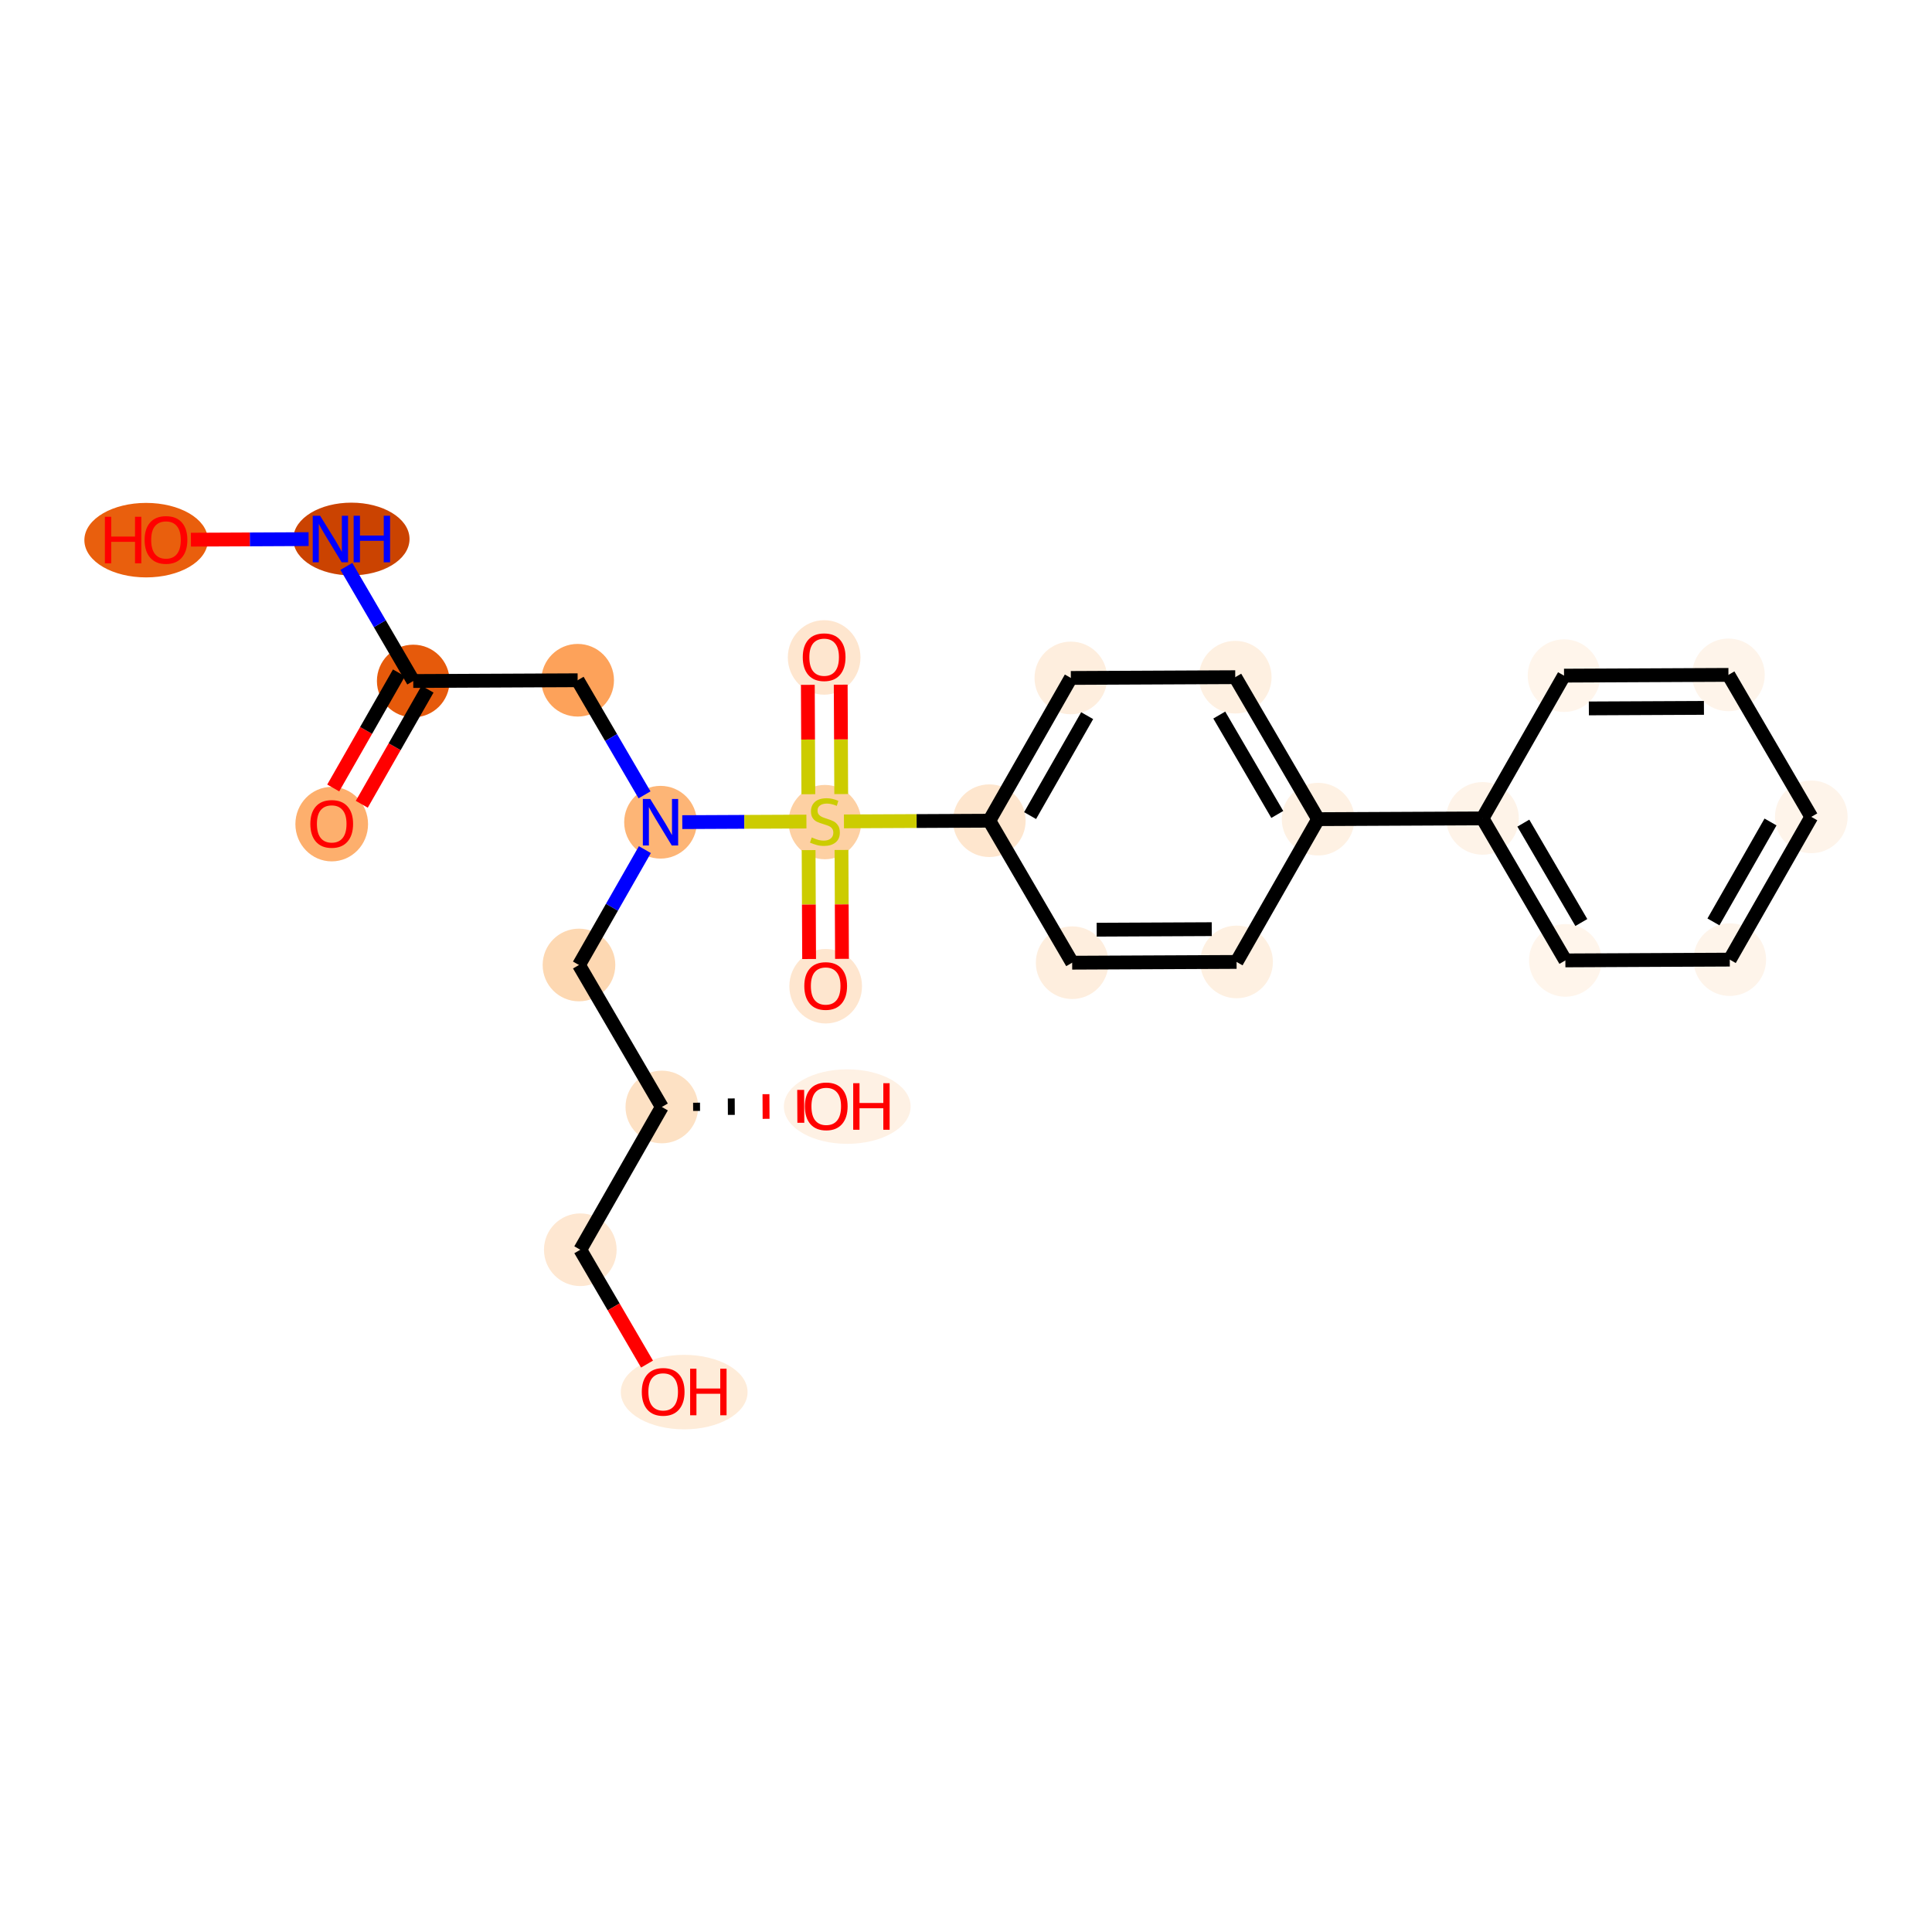 <?xml version='1.0' encoding='iso-8859-1'?>
<svg version='1.1' baseProfile='full'
              xmlns='http://www.w3.org/2000/svg'
                      xmlns:rdkit='http://www.rdkit.org/xml'
                      xmlns:xlink='http://www.w3.org/1999/xlink'
                  xml:space='preserve'
width='280px' height='280px' viewBox='0 0 280 280'>
<!-- END OF HEADER -->
<rect style='opacity:1.0;fill:#FFFFFF;stroke:none' width='280' height='280' x='0' y='0'> </rect>
<ellipse cx='48.075' cy='119.439' rx='4.765' ry='4.899'  style='fill:#FDAF6D;fill-rule:evenodd;stroke:#FDAF6D;stroke-width:1.0px;stroke-linecap:butt;stroke-linejoin:miter;stroke-opacity:1' />
<ellipse cx='59.891' cy='98.698' rx='4.765' ry='4.765'  style='fill:#E65A0B;fill-rule:evenodd;stroke:#E65A0B;stroke-width:1.0px;stroke-linecap:butt;stroke-linejoin:miter;stroke-opacity:1' />
<ellipse cx='83.717' cy='98.587' rx='4.765' ry='4.765'  style='fill:#FDA25A;fill-rule:evenodd;stroke:#FDA25A;stroke-width:1.0px;stroke-linecap:butt;stroke-linejoin:miter;stroke-opacity:1' />
<ellipse cx='95.726' cy='119.165' rx='4.765' ry='4.771'  style='fill:#FDB576;fill-rule:evenodd;stroke:#FDB576;stroke-width:1.0px;stroke-linecap:butt;stroke-linejoin:miter;stroke-opacity:1' />
<ellipse cx='83.91' cy='139.854' rx='4.765' ry='4.765'  style='fill:#FDD8B2;fill-rule:evenodd;stroke:#FDD8B2;stroke-width:1.0px;stroke-linecap:butt;stroke-linejoin:miter;stroke-opacity:1' />
<ellipse cx='95.919' cy='160.432' rx='4.765' ry='4.765'  style='fill:#FDE1C4;fill-rule:evenodd;stroke:#FDE1C4;stroke-width:1.0px;stroke-linecap:butt;stroke-linejoin:miter;stroke-opacity:1' />
<ellipse cx='122.79' cy='160.374' rx='8.687' ry='4.899'  style='fill:#FEF1E4;fill-rule:evenodd;stroke:#FEF1E4;stroke-width:1.0px;stroke-linecap:butt;stroke-linejoin:miter;stroke-opacity:1' />
<ellipse cx='84.102' cy='181.122' rx='4.765' ry='4.765'  style='fill:#FEE7D1;fill-rule:evenodd;stroke:#FEE7D1;stroke-width:1.0px;stroke-linecap:butt;stroke-linejoin:miter;stroke-opacity:1' />
<ellipse cx='99.156' cy='201.753' rx='8.687' ry='4.899'  style='fill:#FEECD9;fill-rule:evenodd;stroke:#FEECD9;stroke-width:1.0px;stroke-linecap:butt;stroke-linejoin:miter;stroke-opacity:1' />
<ellipse cx='119.552' cy='119.144' rx='4.765' ry='4.886'  style='fill:#FDD0A3;fill-rule:evenodd;stroke:#FDD0A3;stroke-width:1.0px;stroke-linecap:butt;stroke-linejoin:miter;stroke-opacity:1' />
<ellipse cx='119.441' cy='95.28' rx='4.765' ry='4.899'  style='fill:#FEE6CF;fill-rule:evenodd;stroke:#FEE6CF;stroke-width:1.0px;stroke-linecap:butt;stroke-linejoin:miter;stroke-opacity:1' />
<ellipse cx='119.663' cy='142.932' rx='4.765' ry='4.899'  style='fill:#FEE6CF;fill-rule:evenodd;stroke:#FEE6CF;stroke-width:1.0px;stroke-linecap:butt;stroke-linejoin:miter;stroke-opacity:1' />
<ellipse cx='143.378' cy='118.943' rx='4.765' ry='4.765'  style='fill:#FEE6CE;fill-rule:evenodd;stroke:#FEE6CE;stroke-width:1.0px;stroke-linecap:butt;stroke-linejoin:miter;stroke-opacity:1' />
<ellipse cx='155.195' cy='98.253' rx='4.765' ry='4.765'  style='fill:#FEEEDE;fill-rule:evenodd;stroke:#FEEEDE;stroke-width:1.0px;stroke-linecap:butt;stroke-linejoin:miter;stroke-opacity:1' />
<ellipse cx='179.021' cy='98.142' rx='4.765' ry='4.765'  style='fill:#FEF0E1;fill-rule:evenodd;stroke:#FEF0E1;stroke-width:1.0px;stroke-linecap:butt;stroke-linejoin:miter;stroke-opacity:1' />
<ellipse cx='191.03' cy='118.72' rx='4.765' ry='4.765'  style='fill:#FEF1E3;fill-rule:evenodd;stroke:#FEF1E3;stroke-width:1.0px;stroke-linecap:butt;stroke-linejoin:miter;stroke-opacity:1' />
<ellipse cx='214.856' cy='118.609' rx='4.765' ry='4.765'  style='fill:#FEF3E8;fill-rule:evenodd;stroke:#FEF3E8;stroke-width:1.0px;stroke-linecap:butt;stroke-linejoin:miter;stroke-opacity:1' />
<ellipse cx='226.865' cy='139.188' rx='4.765' ry='4.765'  style='fill:#FFF5EB;fill-rule:evenodd;stroke:#FFF5EB;stroke-width:1.0px;stroke-linecap:butt;stroke-linejoin:miter;stroke-opacity:1' />
<ellipse cx='250.691' cy='139.076' rx='4.765' ry='4.765'  style='fill:#FEF4EA;fill-rule:evenodd;stroke:#FEF4EA;stroke-width:1.0px;stroke-linecap:butt;stroke-linejoin:miter;stroke-opacity:1' />
<ellipse cx='262.507' cy='118.387' rx='4.765' ry='4.765'  style='fill:#FEF4EA;fill-rule:evenodd;stroke:#FEF4EA;stroke-width:1.0px;stroke-linecap:butt;stroke-linejoin:miter;stroke-opacity:1' />
<ellipse cx='250.498' cy='97.809' rx='4.765' ry='4.765'  style='fill:#FEF4EA;fill-rule:evenodd;stroke:#FEF4EA;stroke-width:1.0px;stroke-linecap:butt;stroke-linejoin:miter;stroke-opacity:1' />
<ellipse cx='226.672' cy='97.92' rx='4.765' ry='4.765'  style='fill:#FFF5EB;fill-rule:evenodd;stroke:#FFF5EB;stroke-width:1.0px;stroke-linecap:butt;stroke-linejoin:miter;stroke-opacity:1' />
<ellipse cx='179.213' cy='139.41' rx='4.765' ry='4.765'  style='fill:#FEF0E1;fill-rule:evenodd;stroke:#FEF0E1;stroke-width:1.0px;stroke-linecap:butt;stroke-linejoin:miter;stroke-opacity:1' />
<ellipse cx='155.387' cy='139.521' rx='4.765' ry='4.765'  style='fill:#FEEEDE;fill-rule:evenodd;stroke:#FEEEDE;stroke-width:1.0px;stroke-linecap:butt;stroke-linejoin:miter;stroke-opacity:1' />
<ellipse cx='50.927' cy='78.119' rx='7.925' ry='4.771'  style='fill:#CB4301;fill-rule:evenodd;stroke:#CB4301;stroke-width:1.0px;stroke-linecap:butt;stroke-linejoin:miter;stroke-opacity:1' />
<ellipse cx='21.178' cy='78.283' rx='8.451' ry='4.899'  style='fill:#E95F0D;fill-rule:evenodd;stroke:#E95F0D;stroke-width:1.0px;stroke-linecap:butt;stroke-linejoin:miter;stroke-opacity:1' />
<path class='bond-0 atom-0 atom-1' d='M 52.432,116.561 L 57.196,108.22' style='fill:none;fill-rule:evenodd;stroke:#FF0000;stroke-width:2.0px;stroke-linecap:butt;stroke-linejoin:miter;stroke-opacity:1' />
<path class='bond-0 atom-0 atom-1' d='M 57.196,108.22 L 61.96,99.879' style='fill:none;fill-rule:evenodd;stroke:#000000;stroke-width:2.0px;stroke-linecap:butt;stroke-linejoin:miter;stroke-opacity:1' />
<path class='bond-0 atom-0 atom-1' d='M 48.294,114.198 L 53.058,105.857' style='fill:none;fill-rule:evenodd;stroke:#FF0000;stroke-width:2.0px;stroke-linecap:butt;stroke-linejoin:miter;stroke-opacity:1' />
<path class='bond-0 atom-0 atom-1' d='M 53.058,105.857 L 57.822,97.516' style='fill:none;fill-rule:evenodd;stroke:#000000;stroke-width:2.0px;stroke-linecap:butt;stroke-linejoin:miter;stroke-opacity:1' />
<path class='bond-1 atom-1 atom-2' d='M 59.891,98.698 L 83.717,98.587' style='fill:none;fill-rule:evenodd;stroke:#000000;stroke-width:2.0px;stroke-linecap:butt;stroke-linejoin:miter;stroke-opacity:1' />
<path class='bond-23 atom-1 atom-24' d='M 59.891,98.698 L 55.045,90.393' style='fill:none;fill-rule:evenodd;stroke:#000000;stroke-width:2.0px;stroke-linecap:butt;stroke-linejoin:miter;stroke-opacity:1' />
<path class='bond-23 atom-1 atom-24' d='M 55.045,90.393 L 50.199,82.089' style='fill:none;fill-rule:evenodd;stroke:#0000FF;stroke-width:2.0px;stroke-linecap:butt;stroke-linejoin:miter;stroke-opacity:1' />
<path class='bond-2 atom-2 atom-3' d='M 83.717,98.587 L 88.564,106.891' style='fill:none;fill-rule:evenodd;stroke:#000000;stroke-width:2.0px;stroke-linecap:butt;stroke-linejoin:miter;stroke-opacity:1' />
<path class='bond-2 atom-2 atom-3' d='M 88.564,106.891 L 93.41,115.195' style='fill:none;fill-rule:evenodd;stroke:#0000FF;stroke-width:2.0px;stroke-linecap:butt;stroke-linejoin:miter;stroke-opacity:1' />
<path class='bond-3 atom-3 atom-4' d='M 93.459,123.134 L 88.684,131.494' style='fill:none;fill-rule:evenodd;stroke:#0000FF;stroke-width:2.0px;stroke-linecap:butt;stroke-linejoin:miter;stroke-opacity:1' />
<path class='bond-3 atom-3 atom-4' d='M 88.684,131.494 L 83.91,139.854' style='fill:none;fill-rule:evenodd;stroke:#000000;stroke-width:2.0px;stroke-linecap:butt;stroke-linejoin:miter;stroke-opacity:1' />
<path class='bond-8 atom-3 atom-9' d='M 98.881,119.15 L 107.876,119.108' style='fill:none;fill-rule:evenodd;stroke:#0000FF;stroke-width:2.0px;stroke-linecap:butt;stroke-linejoin:miter;stroke-opacity:1' />
<path class='bond-8 atom-3 atom-9' d='M 107.876,119.108 L 116.872,119.066' style='fill:none;fill-rule:evenodd;stroke:#CCCC00;stroke-width:2.0px;stroke-linecap:butt;stroke-linejoin:miter;stroke-opacity:1' />
<path class='bond-4 atom-4 atom-5' d='M 83.91,139.854 L 95.919,160.432' style='fill:none;fill-rule:evenodd;stroke:#000000;stroke-width:2.0px;stroke-linecap:butt;stroke-linejoin:miter;stroke-opacity:1' />
<path class='bond-5 atom-5 atom-6' d='M 100.955,161.005 L 100.949,159.813' style='fill:none;fill-rule:evenodd;stroke:#000000;stroke-width:1.0px;stroke-linecap:butt;stroke-linejoin:miter;stroke-opacity:1' />
<path class='bond-5 atom-5 atom-6' d='M 105.991,161.577 L 105.98,159.194' style='fill:none;fill-rule:evenodd;stroke:#000000;stroke-width:1.0px;stroke-linecap:butt;stroke-linejoin:miter;stroke-opacity:1' />
<path class='bond-5 atom-5 atom-6' d='M 111.027,162.149 L 111.01,158.575' style='fill:none;fill-rule:evenodd;stroke:#FF0000;stroke-width:1.0px;stroke-linecap:butt;stroke-linejoin:miter;stroke-opacity:1' />
<path class='bond-5 atom-5 atom-6' d='M 116.063,162.721 L 116.04,157.956' style='fill:none;fill-rule:evenodd;stroke:#FF0000;stroke-width:1.0px;stroke-linecap:butt;stroke-linejoin:miter;stroke-opacity:1' />
<path class='bond-6 atom-5 atom-7' d='M 95.919,160.432 L 84.102,181.122' style='fill:none;fill-rule:evenodd;stroke:#000000;stroke-width:2.0px;stroke-linecap:butt;stroke-linejoin:miter;stroke-opacity:1' />
<path class='bond-7 atom-7 atom-8' d='M 84.102,181.122 L 88.937,189.407' style='fill:none;fill-rule:evenodd;stroke:#000000;stroke-width:2.0px;stroke-linecap:butt;stroke-linejoin:miter;stroke-opacity:1' />
<path class='bond-7 atom-7 atom-8' d='M 88.937,189.407 L 93.772,197.693' style='fill:none;fill-rule:evenodd;stroke:#FF0000;stroke-width:2.0px;stroke-linecap:butt;stroke-linejoin:miter;stroke-opacity:1' />
<path class='bond-9 atom-9 atom-10' d='M 121.916,115.083 L 121.879,107.156' style='fill:none;fill-rule:evenodd;stroke:#CCCC00;stroke-width:2.0px;stroke-linecap:butt;stroke-linejoin:miter;stroke-opacity:1' />
<path class='bond-9 atom-9 atom-10' d='M 121.879,107.156 L 121.842,99.23' style='fill:none;fill-rule:evenodd;stroke:#FF0000;stroke-width:2.0px;stroke-linecap:butt;stroke-linejoin:miter;stroke-opacity:1' />
<path class='bond-9 atom-9 atom-10' d='M 117.151,115.105 L 117.114,107.179' style='fill:none;fill-rule:evenodd;stroke:#CCCC00;stroke-width:2.0px;stroke-linecap:butt;stroke-linejoin:miter;stroke-opacity:1' />
<path class='bond-9 atom-9 atom-10' d='M 117.114,107.179 L 117.077,99.252' style='fill:none;fill-rule:evenodd;stroke:#FF0000;stroke-width:2.0px;stroke-linecap:butt;stroke-linejoin:miter;stroke-opacity:1' />
<path class='bond-10 atom-9 atom-11' d='M 117.189,123.206 L 117.226,131.096' style='fill:none;fill-rule:evenodd;stroke:#CCCC00;stroke-width:2.0px;stroke-linecap:butt;stroke-linejoin:miter;stroke-opacity:1' />
<path class='bond-10 atom-9 atom-11' d='M 117.226,131.096 L 117.263,138.987' style='fill:none;fill-rule:evenodd;stroke:#FF0000;stroke-width:2.0px;stroke-linecap:butt;stroke-linejoin:miter;stroke-opacity:1' />
<path class='bond-10 atom-9 atom-11' d='M 121.954,123.184 L 121.991,131.074' style='fill:none;fill-rule:evenodd;stroke:#CCCC00;stroke-width:2.0px;stroke-linecap:butt;stroke-linejoin:miter;stroke-opacity:1' />
<path class='bond-10 atom-9 atom-11' d='M 121.991,131.074 L 122.028,138.964' style='fill:none;fill-rule:evenodd;stroke:#FF0000;stroke-width:2.0px;stroke-linecap:butt;stroke-linejoin:miter;stroke-opacity:1' />
<path class='bond-11 atom-9 atom-12' d='M 122.311,119.041 L 132.845,118.992' style='fill:none;fill-rule:evenodd;stroke:#CCCC00;stroke-width:2.0px;stroke-linecap:butt;stroke-linejoin:miter;stroke-opacity:1' />
<path class='bond-11 atom-9 atom-12' d='M 132.845,118.992 L 143.378,118.943' style='fill:none;fill-rule:evenodd;stroke:#000000;stroke-width:2.0px;stroke-linecap:butt;stroke-linejoin:miter;stroke-opacity:1' />
<path class='bond-12 atom-12 atom-13' d='M 143.378,118.943 L 155.195,98.253' style='fill:none;fill-rule:evenodd;stroke:#000000;stroke-width:2.0px;stroke-linecap:butt;stroke-linejoin:miter;stroke-opacity:1' />
<path class='bond-12 atom-12 atom-13' d='M 149.288,118.203 L 157.56,103.72' style='fill:none;fill-rule:evenodd;stroke:#000000;stroke-width:2.0px;stroke-linecap:butt;stroke-linejoin:miter;stroke-opacity:1' />
<path class='bond-25 atom-23 atom-12' d='M 155.387,139.521 L 143.378,118.943' style='fill:none;fill-rule:evenodd;stroke:#000000;stroke-width:2.0px;stroke-linecap:butt;stroke-linejoin:miter;stroke-opacity:1' />
<path class='bond-13 atom-13 atom-14' d='M 155.195,98.253 L 179.021,98.142' style='fill:none;fill-rule:evenodd;stroke:#000000;stroke-width:2.0px;stroke-linecap:butt;stroke-linejoin:miter;stroke-opacity:1' />
<path class='bond-14 atom-14 atom-15' d='M 179.021,98.142 L 191.03,118.72' style='fill:none;fill-rule:evenodd;stroke:#000000;stroke-width:2.0px;stroke-linecap:butt;stroke-linejoin:miter;stroke-opacity:1' />
<path class='bond-14 atom-14 atom-15' d='M 176.706,103.631 L 185.113,118.036' style='fill:none;fill-rule:evenodd;stroke:#000000;stroke-width:2.0px;stroke-linecap:butt;stroke-linejoin:miter;stroke-opacity:1' />
<path class='bond-15 atom-15 atom-16' d='M 191.03,118.72 L 214.856,118.609' style='fill:none;fill-rule:evenodd;stroke:#000000;stroke-width:2.0px;stroke-linecap:butt;stroke-linejoin:miter;stroke-opacity:1' />
<path class='bond-21 atom-15 atom-22' d='M 191.03,118.72 L 179.213,139.41' style='fill:none;fill-rule:evenodd;stroke:#000000;stroke-width:2.0px;stroke-linecap:butt;stroke-linejoin:miter;stroke-opacity:1' />
<path class='bond-16 atom-16 atom-17' d='M 214.856,118.609 L 226.865,139.188' style='fill:none;fill-rule:evenodd;stroke:#000000;stroke-width:2.0px;stroke-linecap:butt;stroke-linejoin:miter;stroke-opacity:1' />
<path class='bond-16 atom-16 atom-17' d='M 220.773,119.294 L 229.179,133.699' style='fill:none;fill-rule:evenodd;stroke:#000000;stroke-width:2.0px;stroke-linecap:butt;stroke-linejoin:miter;stroke-opacity:1' />
<path class='bond-26 atom-21 atom-16' d='M 226.672,97.92 L 214.856,118.609' style='fill:none;fill-rule:evenodd;stroke:#000000;stroke-width:2.0px;stroke-linecap:butt;stroke-linejoin:miter;stroke-opacity:1' />
<path class='bond-17 atom-17 atom-18' d='M 226.865,139.188 L 250.691,139.076' style='fill:none;fill-rule:evenodd;stroke:#000000;stroke-width:2.0px;stroke-linecap:butt;stroke-linejoin:miter;stroke-opacity:1' />
<path class='bond-18 atom-18 atom-19' d='M 250.691,139.076 L 262.507,118.387' style='fill:none;fill-rule:evenodd;stroke:#000000;stroke-width:2.0px;stroke-linecap:butt;stroke-linejoin:miter;stroke-opacity:1' />
<path class='bond-18 atom-18 atom-19' d='M 248.325,133.61 L 256.597,119.127' style='fill:none;fill-rule:evenodd;stroke:#000000;stroke-width:2.0px;stroke-linecap:butt;stroke-linejoin:miter;stroke-opacity:1' />
<path class='bond-19 atom-19 atom-20' d='M 262.507,118.387 L 250.498,97.809' style='fill:none;fill-rule:evenodd;stroke:#000000;stroke-width:2.0px;stroke-linecap:butt;stroke-linejoin:miter;stroke-opacity:1' />
<path class='bond-20 atom-20 atom-21' d='M 250.498,97.809 L 226.672,97.92' style='fill:none;fill-rule:evenodd;stroke:#000000;stroke-width:2.0px;stroke-linecap:butt;stroke-linejoin:miter;stroke-opacity:1' />
<path class='bond-20 atom-20 atom-21' d='M 246.947,102.591 L 230.269,102.668' style='fill:none;fill-rule:evenodd;stroke:#000000;stroke-width:2.0px;stroke-linecap:butt;stroke-linejoin:miter;stroke-opacity:1' />
<path class='bond-22 atom-22 atom-23' d='M 179.213,139.41 L 155.387,139.521' style='fill:none;fill-rule:evenodd;stroke:#000000;stroke-width:2.0px;stroke-linecap:butt;stroke-linejoin:miter;stroke-opacity:1' />
<path class='bond-22 atom-22 atom-23' d='M 175.617,134.661 L 158.939,134.739' style='fill:none;fill-rule:evenodd;stroke:#000000;stroke-width:2.0px;stroke-linecap:butt;stroke-linejoin:miter;stroke-opacity:1' />
<path class='bond-24 atom-24 atom-25' d='M 44.727,78.134 L 36.199,78.174' style='fill:none;fill-rule:evenodd;stroke:#0000FF;stroke-width:2.0px;stroke-linecap:butt;stroke-linejoin:miter;stroke-opacity:1' />
<path class='bond-24 atom-24 atom-25' d='M 36.199,78.174 L 27.67,78.214' style='fill:none;fill-rule:evenodd;stroke:#FF0000;stroke-width:2.0px;stroke-linecap:butt;stroke-linejoin:miter;stroke-opacity:1' />
<path  class='atom-0' d='M 44.977 119.406
Q 44.977 117.786, 45.778 116.881
Q 46.578 115.975, 48.075 115.975
Q 49.571 115.975, 50.371 116.881
Q 51.172 117.786, 51.172 119.406
Q 51.172 121.045, 50.362 121.979
Q 49.552 122.904, 48.075 122.904
Q 46.588 122.904, 45.778 121.979
Q 44.977 121.055, 44.977 119.406
M 48.075 122.141
Q 49.104 122.141, 49.657 121.455
Q 50.219 120.759, 50.219 119.406
Q 50.219 118.081, 49.657 117.414
Q 49.104 116.738, 48.075 116.738
Q 47.045 116.738, 46.483 117.405
Q 45.93 118.072, 45.93 119.406
Q 45.93 120.769, 46.483 121.455
Q 47.045 122.141, 48.075 122.141
' fill='#FF0000'/>
<path  class='atom-3' d='M 94.235 115.791
L 96.446 119.365
Q 96.665 119.718, 97.018 120.356
Q 97.37 120.995, 97.389 121.033
L 97.389 115.791
L 98.285 115.791
L 98.285 122.539
L 97.361 122.539
L 94.988 118.631
Q 94.711 118.174, 94.416 117.65
Q 94.13 117.125, 94.044 116.963
L 94.044 122.539
L 93.167 122.539
L 93.167 115.791
L 94.235 115.791
' fill='#0000FF'/>
<path  class='atom-6' d='M 116.647 160.34
Q 116.647 158.72, 117.448 157.815
Q 118.248 156.909, 119.745 156.909
Q 121.241 156.909, 122.041 157.815
Q 122.842 158.72, 122.842 160.34
Q 122.842 161.98, 122.032 162.914
Q 121.222 163.838, 119.745 163.838
Q 118.258 163.838, 117.448 162.914
Q 116.647 161.989, 116.647 160.34
M 119.745 163.076
Q 120.774 163.076, 121.327 162.389
Q 121.889 161.694, 121.889 160.34
Q 121.889 159.016, 121.327 158.349
Q 120.774 157.672, 119.745 157.672
Q 118.715 157.672, 118.153 158.339
Q 117.6 159.006, 117.6 160.34
Q 117.6 161.703, 118.153 162.389
Q 118.715 163.076, 119.745 163.076
' fill='#FF0000'/>
<path  class='atom-6' d='M 123.652 156.986
L 124.567 156.986
L 124.567 159.854
L 128.017 159.854
L 128.017 156.986
L 128.932 156.986
L 128.932 163.733
L 128.017 163.733
L 128.017 160.617
L 124.567 160.617
L 124.567 163.733
L 123.652 163.733
L 123.652 156.986
' fill='#FF0000'/>
<path  class='atom-8' d='M 93.014 201.719
Q 93.014 200.099, 93.814 199.194
Q 94.615 198.288, 96.111 198.288
Q 97.608 198.288, 98.408 199.194
Q 99.209 200.099, 99.209 201.719
Q 99.209 203.358, 98.398 204.292
Q 97.588 205.217, 96.111 205.217
Q 94.624 205.217, 93.814 204.292
Q 93.014 203.368, 93.014 201.719
M 96.111 204.454
Q 97.141 204.454, 97.693 203.768
Q 98.256 203.073, 98.256 201.719
Q 98.256 200.394, 97.693 199.727
Q 97.141 199.051, 96.111 199.051
Q 95.082 199.051, 94.52 199.718
Q 93.967 200.385, 93.967 201.719
Q 93.967 203.082, 94.52 203.768
Q 95.082 204.454, 96.111 204.454
' fill='#FF0000'/>
<path  class='atom-8' d='M 100.019 198.364
L 100.934 198.364
L 100.934 201.233
L 104.384 201.233
L 104.384 198.364
L 105.299 198.364
L 105.299 205.112
L 104.384 205.112
L 104.384 201.996
L 100.934 201.996
L 100.934 205.112
L 100.019 205.112
L 100.019 198.364
' fill='#FF0000'/>
<path  class='atom-9' d='M 117.646 121.37
Q 117.722 121.398, 118.037 121.532
Q 118.351 121.665, 118.694 121.751
Q 119.047 121.827, 119.39 121.827
Q 120.029 121.827, 120.4 121.522
Q 120.772 121.208, 120.772 120.664
Q 120.772 120.293, 120.581 120.064
Q 120.4 119.835, 120.115 119.711
Q 119.829 119.587, 119.352 119.444
Q 118.752 119.263, 118.389 119.092
Q 118.037 118.92, 117.78 118.558
Q 117.532 118.196, 117.532 117.586
Q 117.532 116.738, 118.104 116.214
Q 118.685 115.689, 119.829 115.689
Q 120.61 115.689, 121.496 116.061
L 121.277 116.795
Q 120.467 116.461, 119.857 116.461
Q 119.2 116.461, 118.837 116.738
Q 118.475 117.005, 118.485 117.472
Q 118.485 117.834, 118.666 118.053
Q 118.856 118.272, 119.123 118.396
Q 119.4 118.52, 119.857 118.663
Q 120.467 118.854, 120.829 119.044
Q 121.191 119.235, 121.449 119.626
Q 121.716 120.007, 121.716 120.664
Q 121.716 121.598, 121.087 122.103
Q 120.467 122.599, 119.428 122.599
Q 118.828 122.599, 118.37 122.466
Q 117.923 122.342, 117.389 122.123
L 117.646 121.37
' fill='#CCCC00'/>
<path  class='atom-10' d='M 116.344 95.247
Q 116.344 93.627, 117.144 92.721
Q 117.945 91.816, 119.441 91.816
Q 120.937 91.816, 121.738 92.721
Q 122.539 93.627, 122.539 95.247
Q 122.539 96.886, 121.728 97.82
Q 120.918 98.745, 119.441 98.745
Q 117.954 98.745, 117.144 97.82
Q 116.344 96.896, 116.344 95.247
M 119.441 97.982
Q 120.47 97.982, 121.023 97.296
Q 121.585 96.6, 121.585 95.247
Q 121.585 93.922, 121.023 93.255
Q 120.47 92.578, 119.441 92.578
Q 118.412 92.578, 117.85 93.246
Q 117.297 93.913, 117.297 95.247
Q 117.297 96.61, 117.85 97.296
Q 118.412 97.982, 119.441 97.982
' fill='#FF0000'/>
<path  class='atom-11' d='M 116.566 142.899
Q 116.566 141.279, 117.366 140.373
Q 118.167 139.468, 119.663 139.468
Q 121.16 139.468, 121.96 140.373
Q 122.761 141.279, 122.761 142.899
Q 122.761 144.538, 121.951 145.472
Q 121.141 146.396, 119.663 146.396
Q 118.177 146.396, 117.366 145.472
Q 116.566 144.547, 116.566 142.899
M 119.663 145.634
Q 120.693 145.634, 121.245 144.948
Q 121.808 144.252, 121.808 142.899
Q 121.808 141.574, 121.245 140.907
Q 120.693 140.23, 119.663 140.23
Q 118.634 140.23, 118.072 140.897
Q 117.519 141.564, 117.519 142.899
Q 117.519 144.262, 118.072 144.948
Q 118.634 145.634, 119.663 145.634
' fill='#FF0000'/>
<path  class='atom-24' d='M 46.391 74.746
L 48.602 78.32
Q 48.821 78.672, 49.173 79.311
Q 49.526 79.949, 49.545 79.987
L 49.545 74.746
L 50.441 74.746
L 50.441 81.493
L 49.517 81.493
L 47.144 77.586
Q 46.867 77.128, 46.572 76.604
Q 46.286 76.08, 46.2 75.918
L 46.2 81.493
L 45.323 81.493
L 45.323 74.746
L 46.391 74.746
' fill='#0000FF'/>
<path  class='atom-24' d='M 51.251 74.746
L 52.166 74.746
L 52.166 77.614
L 55.616 77.614
L 55.616 74.746
L 56.531 74.746
L 56.531 81.493
L 55.616 81.493
L 55.616 78.377
L 52.166 78.377
L 52.166 81.493
L 51.251 81.493
L 51.251 74.746
' fill='#0000FF'/>
<path  class='atom-25' d='M 15.202 74.895
L 16.117 74.895
L 16.117 77.763
L 19.567 77.763
L 19.567 74.895
L 20.482 74.895
L 20.482 81.642
L 19.567 81.642
L 19.567 78.526
L 16.117 78.526
L 16.117 81.642
L 15.202 81.642
L 15.202 74.895
' fill='#FF0000'/>
<path  class='atom-25' d='M 20.959 78.25
Q 20.959 76.629, 21.759 75.724
Q 22.56 74.819, 24.056 74.819
Q 25.552 74.819, 26.353 75.724
Q 27.154 76.629, 27.154 78.25
Q 27.154 79.889, 26.343 80.823
Q 25.534 81.747, 24.056 81.747
Q 22.57 81.747, 21.759 80.823
Q 20.959 79.898, 20.959 78.25
M 24.056 80.985
Q 25.085 80.985, 25.638 80.299
Q 26.201 79.603, 26.201 78.25
Q 26.201 76.925, 25.638 76.258
Q 25.085 75.581, 24.056 75.581
Q 23.027 75.581, 22.465 76.248
Q 21.912 76.915, 21.912 78.25
Q 21.912 79.612, 22.465 80.299
Q 23.027 80.985, 24.056 80.985
' fill='#FF0000'/>
</svg>
